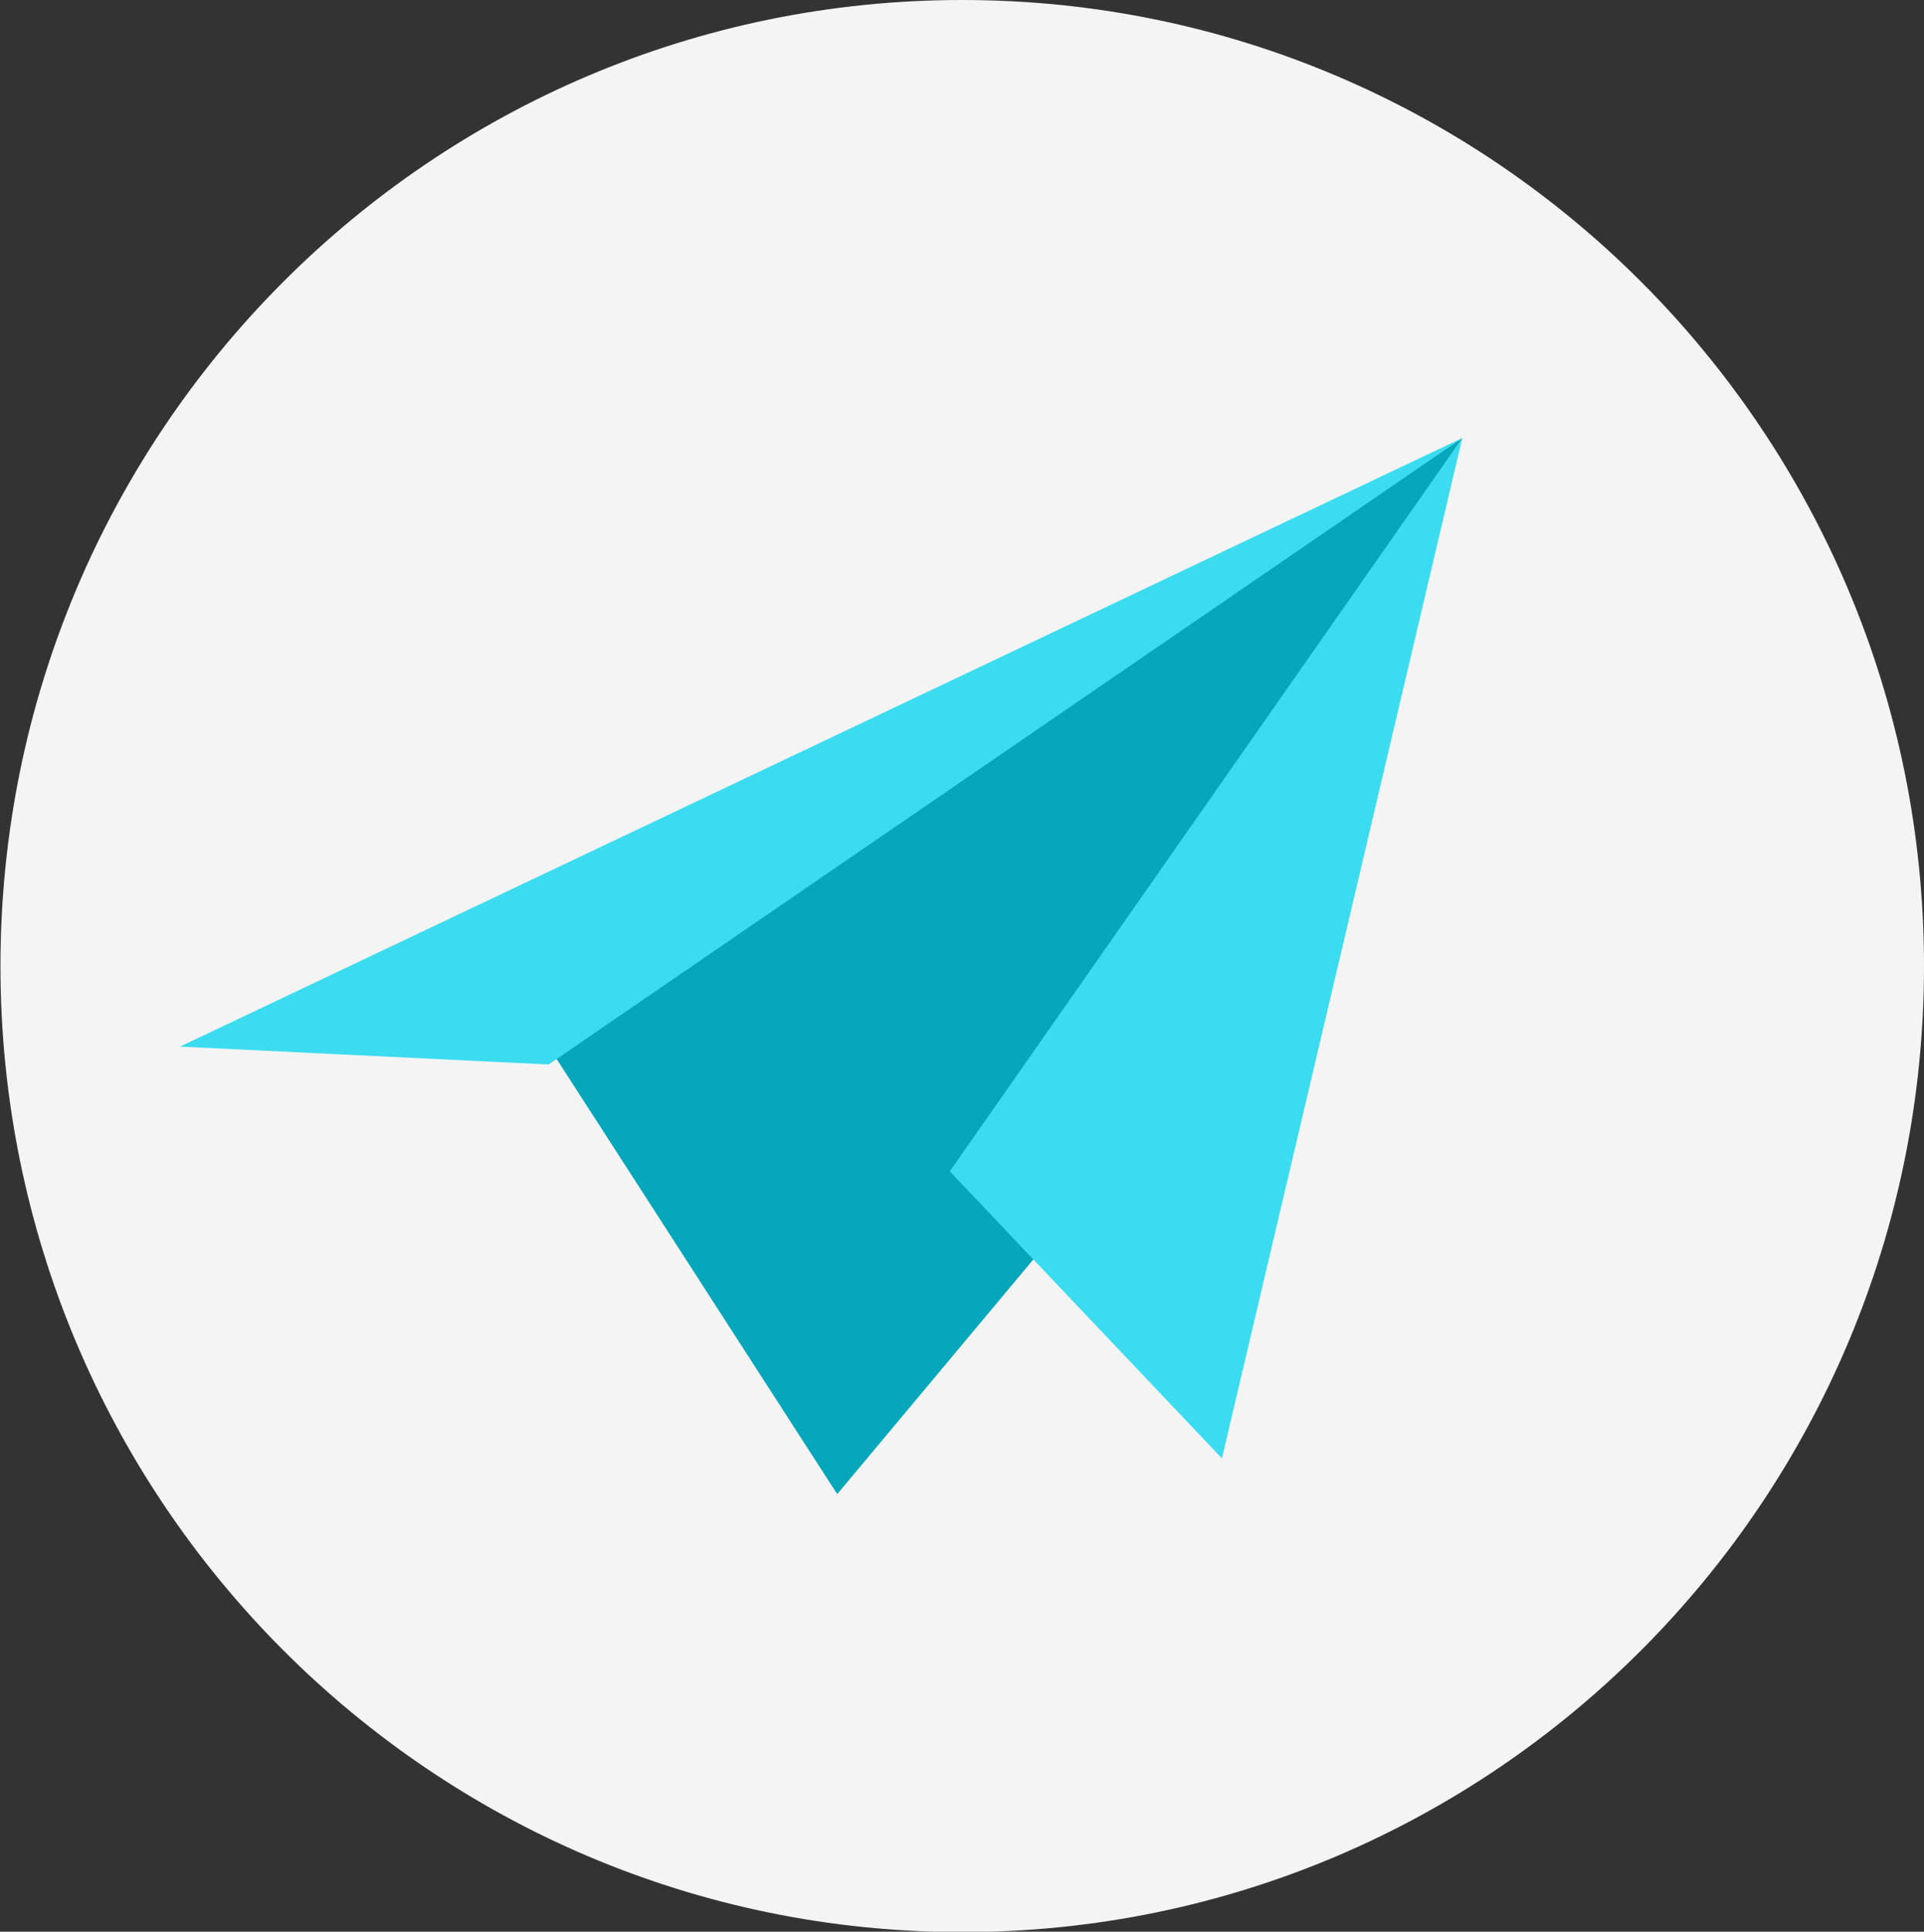 <svg xmlns="http://www.w3.org/2000/svg" xmlns:xlink="http://www.w3.org/1999/xlink" preserveAspectRatio="xMidYMid" width="41.72" height="41.88" viewBox="0 0 41.72 41.88">
  <rect x="0" y="0" width="41.72" height="41.88" fill="#333333" stroke="none"/>
  <defs>
    <style>
      .cls-1 {
        fill: #f4f4f4;
      }

      .cls-1, .cls-2, .cls-3 {
        fill-rule: evenodd;
      }

      .cls-2 {
        fill: #06a7ba;
      }

      .cls-3 {
        fill: #3bdcef;
      }
    </style>
  </defs>
  <g>
    <path d="M20.865,-0.000 C32.383,-0.000 41.720,9.377 41.720,20.944 C41.720,32.512 32.383,41.889 20.865,41.889 C9.347,41.889 0.010,32.512 0.010,20.944 C0.010,9.377 9.347,-0.000 20.865,-0.000 Z" class="cls-1"/>
    <path d="M23.020,26.572 L18.154,32.394 L20.239,25.019 L23.020,26.572 Z" class="cls-2"/>
    <path d="M31.709,9.495 L26.496,31.618 L20.239,25.019 L31.709,9.495 Z" class="cls-3"/>
    <path d="M31.709,9.495 L20.587,25.408 L18.154,32.394 L11.897,22.691 " class="cls-2"/>
    <path d="M31.709,9.495 L11.897,23.079 L3.903,22.691 L31.709,9.495 Z" class="cls-3"/>
  </g>
</svg>
